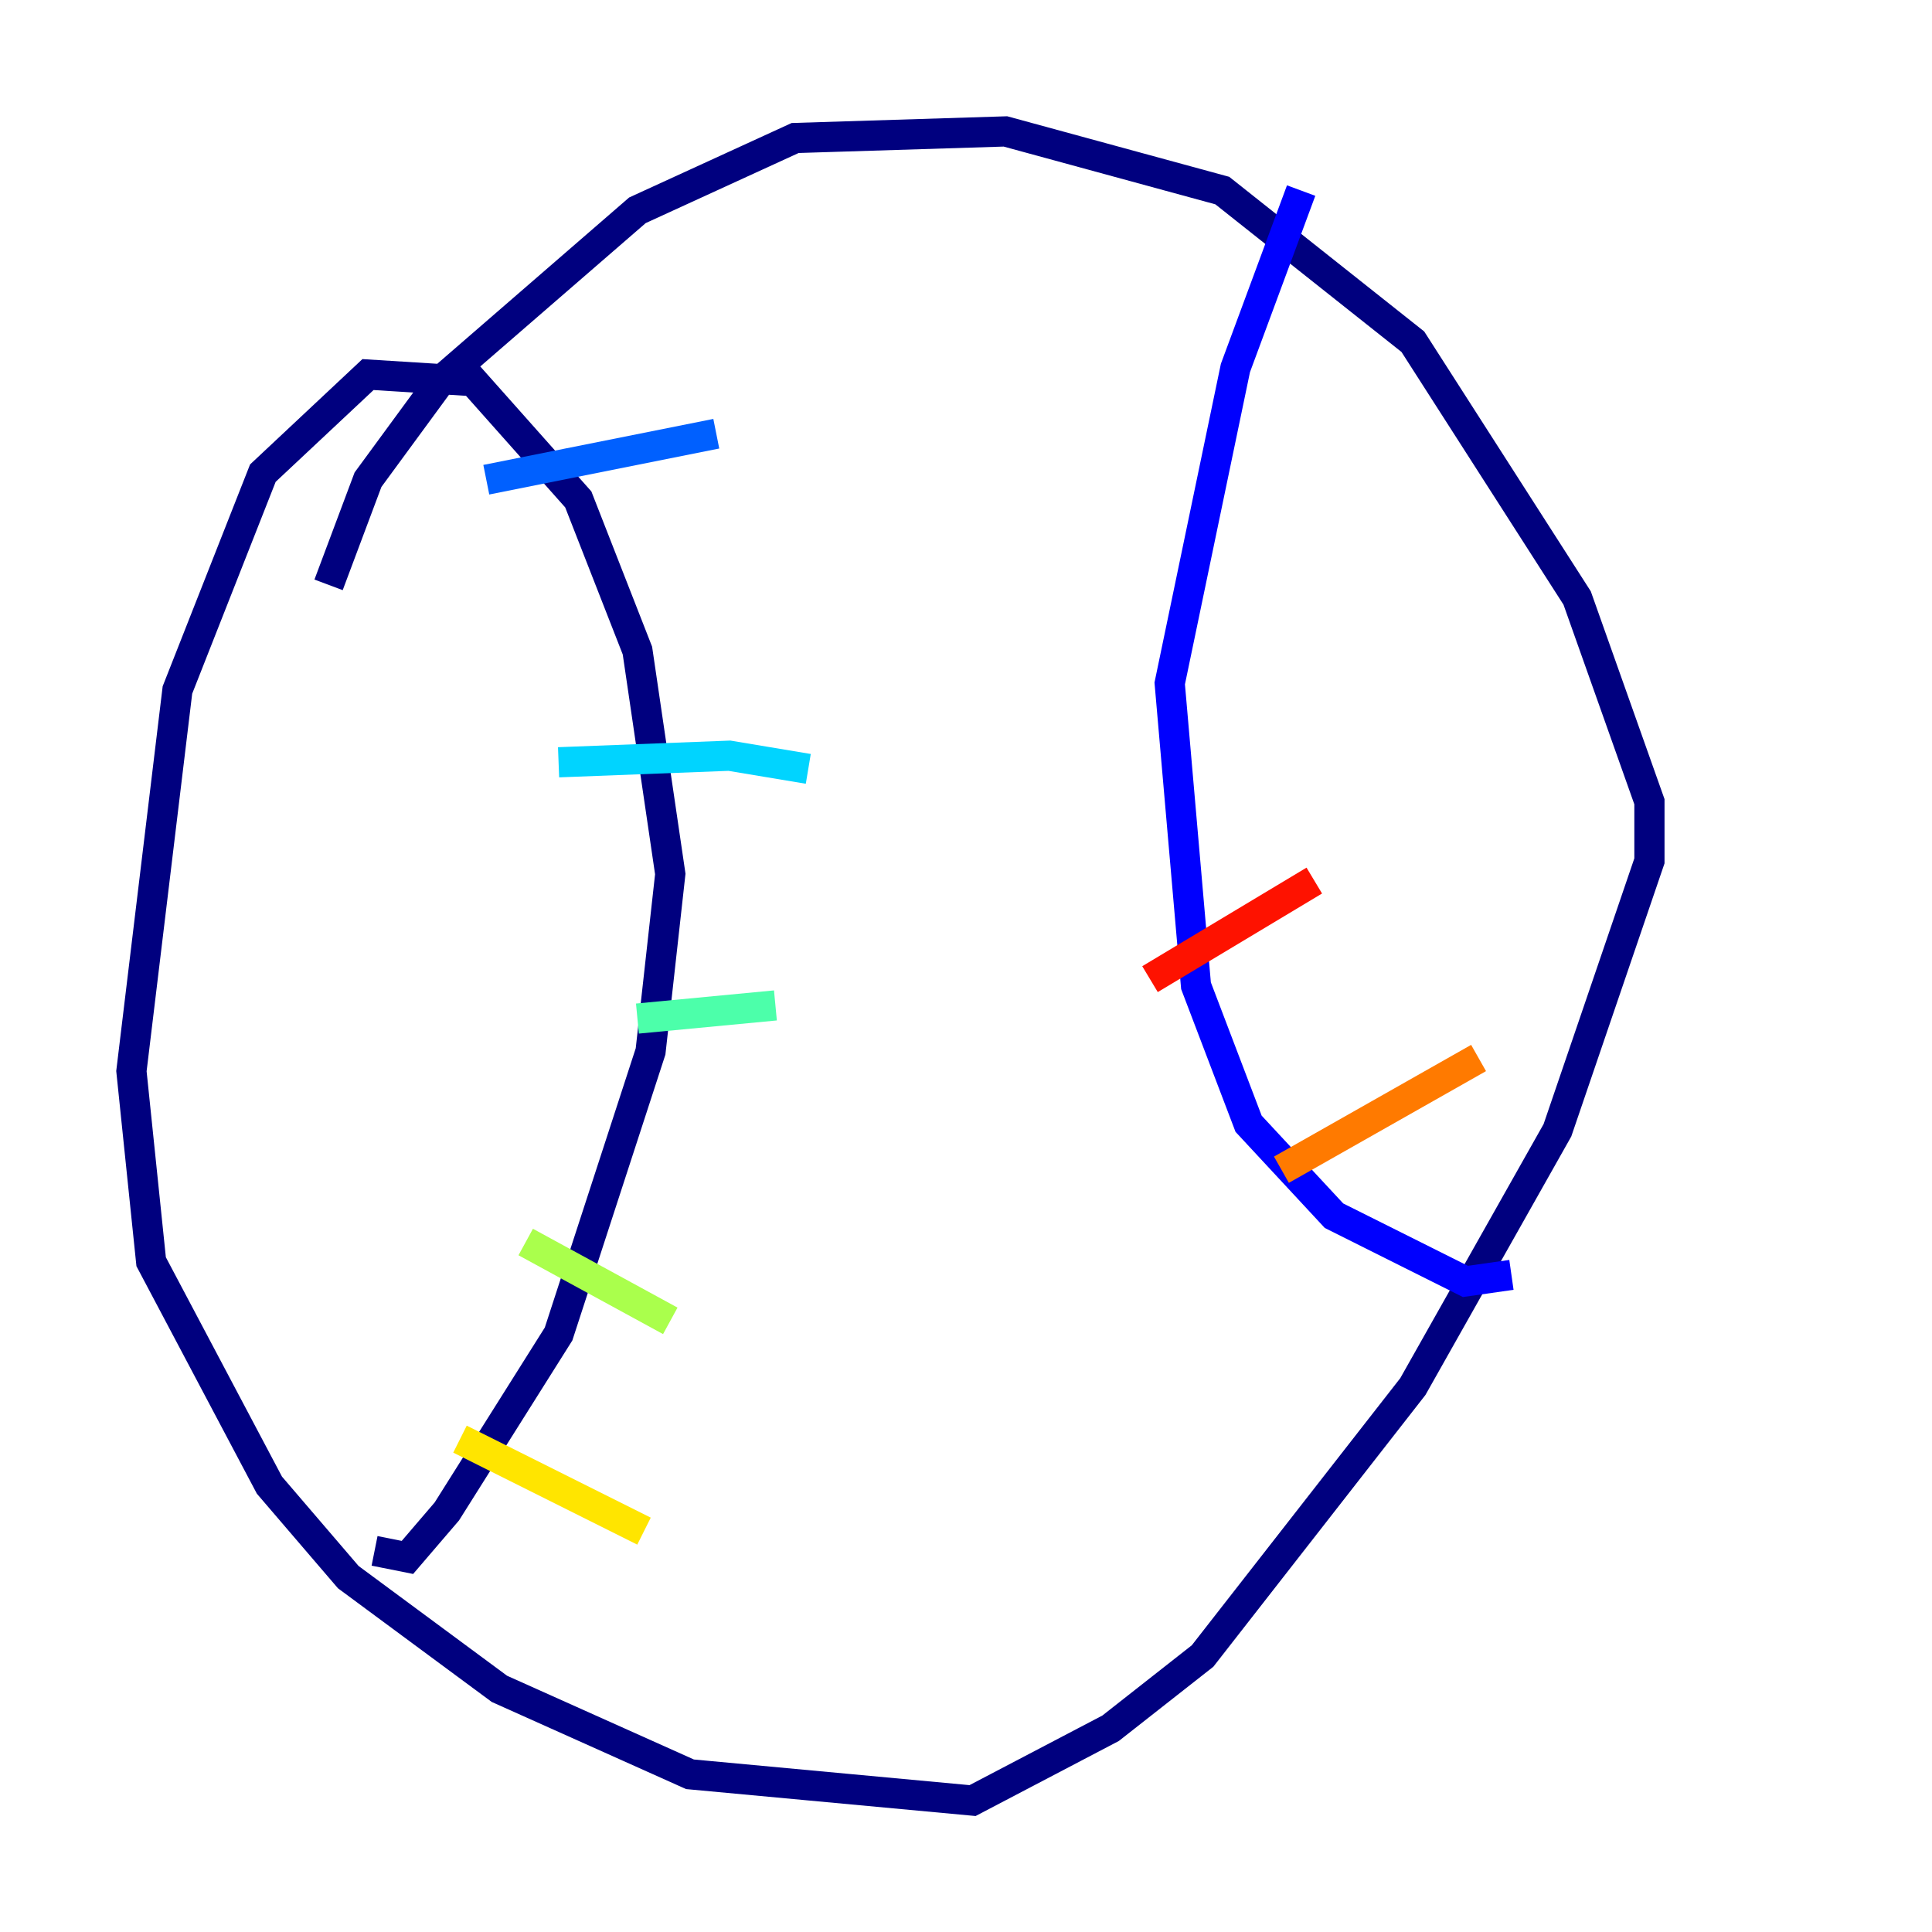 <?xml version="1.0" encoding="utf-8" ?>
<svg baseProfile="tiny" height="128" version="1.2" viewBox="0,0,128,128" width="128" xmlns="http://www.w3.org/2000/svg" xmlns:ev="http://www.w3.org/2001/xml-events" xmlns:xlink="http://www.w3.org/1999/xlink"><defs /><polyline fill="none" points="21.769,38.748 24.381,31.782 29.17,25.252 42.231,13.932 52.68,9.143 66.612,8.707 80.98,12.626 93.605,22.64 104.49,39.619 109.279,53.116 109.279,57.034 103.184,74.884 93.605,91.864 79.674,109.714 73.578,114.503 64.435,119.293 45.714,117.551 33.088,111.891 23.075,104.49 17.85,98.395 10.014,83.592 8.707,70.966 11.755,45.714 17.415,31.347 24.381,24.816 31.347,25.252 38.313,33.088 42.231,43.102 44.408,57.905 43.102,69.66 37.007,88.381 29.605,100.136 26.993,103.184 24.816,102.748" stroke="#00007f" stroke-width="2" /><polyline fill="none" points="86.204,12.626 81.85,24.381 77.497,45.279 79.238,65.306 82.721,74.449 88.381,80.544 97.088,84.898 100.136,84.463" stroke="#0000fe" stroke-width="2" /><polyline fill="none" points="32.218,31.782 47.456,28.735" stroke="#0060ff" stroke-width="2" /><polyline fill="none" points="37.007,50.503 48.327,50.068 53.551,50.939" stroke="#00d4ff" stroke-width="2" /><polyline fill="none" points="42.231,67.483 51.374,66.612" stroke="#4cffaa" stroke-width="2" /><polyline fill="none" points="34.83,82.286 44.408,87.51" stroke="#aaff4c" stroke-width="2" /><polyline fill="none" points="30.476,95.347 42.667,101.442" stroke="#ffe500" stroke-width="2" /><polyline fill="none" points="84.898,77.497 97.959,70.095" stroke="#ff7a00" stroke-width="2" /><polyline fill="none" points="76.191,64.871 87.075,58.34" stroke="#fe1200" stroke-width="2" /><polyline fill="none" points="77.061,47.891 77.061,47.891" stroke="#7f0000" stroke-width="2" /></svg>